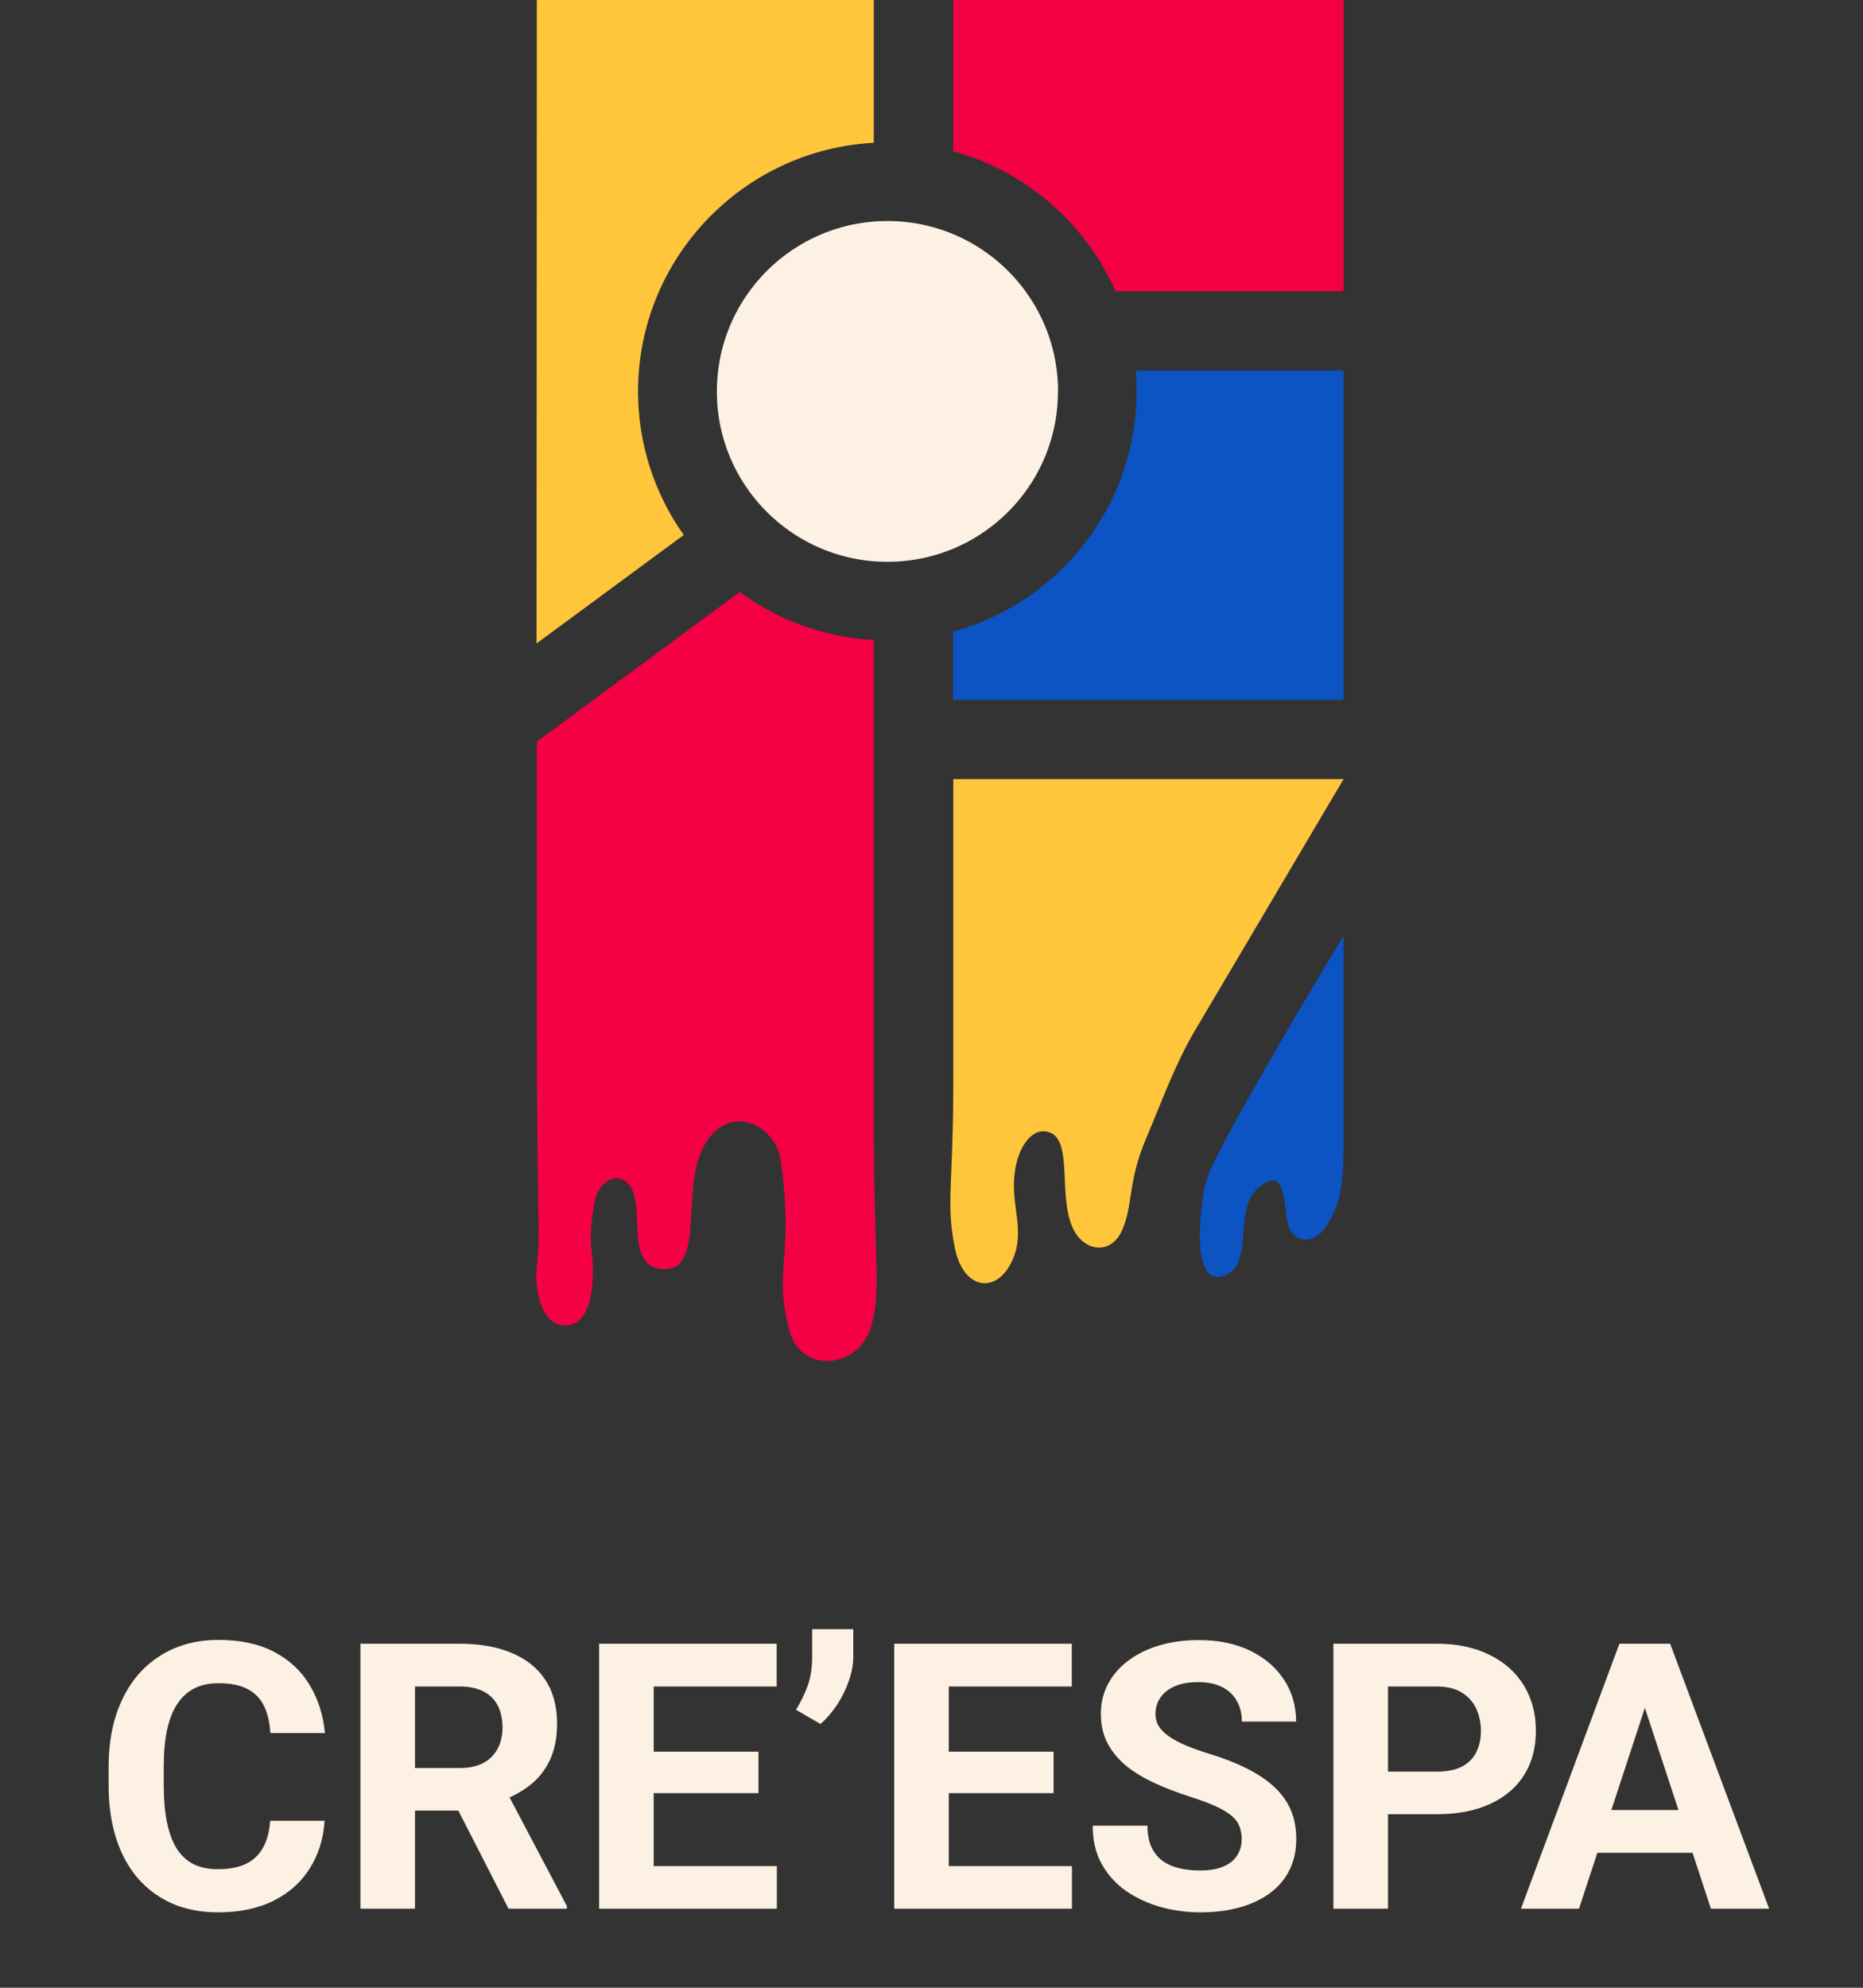 <svg width="330" height="352" viewBox="0 0 330 352" fill="none" xmlns="http://www.w3.org/2000/svg">
<rect x="0" y="0" width="330" height="352" fill="#333333" stroke="none"/>
<g clip-path="url(#clip0_134_20829)">
<path d="M154.782 0V25.283C131.542 26.525 113.019 45.801 113.019 69.316C113.019 78.773 116.02 87.545 121.117 94.737L95.036 113.946L95.09 0H154.782Z" fill="#FFC63C"/>
<path d="M237.991 0V51.567H197.593C192.282 39.54 181.741 30.319 168.863 26.783V0H237.991Z" fill="#F40044"/>
<path d="M237.991 65.624V123.911H168.81V111.857C187.533 106.745 201.333 89.607 201.333 69.316C201.333 68.073 201.28 66.84 201.177 65.624H237.991Z" fill="#0C53C4"/>
<path d="M237.991 137.968H168.863V191.143C168.863 210.387 167.512 212.908 169.135 220.989C170.638 228.474 176.6 229.343 179.378 223.055C181.505 218.246 179.333 214.07 179.627 208.896C179.939 203.432 182.526 200.204 184.907 200.329C190.489 200.614 187.212 211.345 190.021 217.458C191.947 221.648 196.803 222.428 198.828 217.708C200.701 213.34 199.782 209.212 202.992 201.656C205.9 194.807 208.125 188.489 211.603 182.602C215.076 176.716 237.991 137.973 237.991 137.973V137.968Z" fill="#FFC63C"/>
<path d="M237.982 165.722C237.982 165.722 237.987 175.91 237.982 187.144C237.982 193.013 238.018 199.069 237.982 203.503C237.924 210.931 237.068 213.714 235.017 217.013C232.654 220.816 228.721 220.05 228.057 216.367C227.392 212.685 227.566 206.674 223.326 210C221.859 211.149 221.002 212.307 220.49 215.78C219.928 219.6 220.619 225.429 216.035 226.092C212.82 226.56 212.187 220.989 212.664 215.82C213.141 210.65 213.306 208.98 216.147 203.575C223.41 189.749 237.978 165.718 237.978 165.718L237.982 165.722Z" fill="#0C53C4"/>
<path d="M154.354 234.753C152.245 242.447 141.967 243.329 139.866 235.75C136.866 224.939 140.696 223.029 138.337 205.676C137.396 198.757 128.367 194.807 124.251 203.833C120.737 211.536 124.987 225.932 116.805 224.663C110.299 223.652 114.874 212.302 110.865 209.256C108.493 207.458 105.902 210.009 105.407 212.534C104.917 215.063 104.377 218.255 104.805 221.613C105.323 225.643 105.394 235.795 99.227 234.597C95.803 233.934 94.643 228.265 95.089 224.293C95.767 218.318 95.089 215.873 95.089 181.427V131.342L131.038 104.831C137.757 109.778 145.926 112.872 154.777 113.344C154.777 114.738 154.777 121.364 154.777 125.603V195.996C154.777 224.77 156.142 228.225 154.349 234.753H154.354Z" fill="#F40044"/>
<path d="M187.39 69.316V69.619C187.39 69.716 187.39 69.814 187.39 69.917C187.386 70.117 187.377 70.318 187.373 70.518C187.364 70.714 187.355 70.914 187.341 71.115C187.332 71.235 187.328 71.355 187.319 71.475L187.292 71.783C187.292 71.814 187.292 71.845 187.292 71.876C187.279 72.014 187.266 72.157 187.252 72.295C187.234 72.473 187.216 72.655 187.194 72.834C187.185 72.905 187.176 72.972 187.167 73.043C187.154 73.185 187.136 73.323 187.114 73.466C187.092 73.662 187.06 73.853 187.029 74.045C187.002 74.236 186.971 74.427 186.936 74.619C186.904 74.797 186.873 74.971 186.837 75.149C186.833 75.176 186.824 75.207 186.82 75.234C186.82 75.238 186.82 75.242 186.815 75.247C186.815 75.278 186.806 75.305 186.797 75.336C186.797 75.349 186.797 75.358 186.797 75.371C186.771 75.501 186.739 75.63 186.713 75.759C186.672 75.95 186.628 76.137 186.583 76.324C186.494 76.698 186.4 77.073 186.298 77.442C186.258 77.598 186.213 77.749 186.164 77.901C186.088 78.159 186.008 78.422 185.923 78.675C185.879 78.814 185.834 78.951 185.785 79.085C185.669 79.428 185.549 79.762 185.42 80.096C185.339 80.305 185.259 80.51 185.174 80.715C185.174 80.715 185.174 80.715 185.174 80.724C185.165 80.746 185.156 80.764 185.148 80.786C185.139 80.813 185.125 80.84 185.116 80.866C184.996 81.151 184.876 81.436 184.751 81.717C184.67 81.89 184.59 82.068 184.505 82.242C184.425 82.411 184.34 82.581 184.256 82.75C184.171 82.919 184.086 83.088 183.997 83.253C183.828 83.587 183.649 83.916 183.458 84.241C183.364 84.406 183.27 84.566 183.172 84.731C183.083 84.887 182.989 85.043 182.891 85.194C182.784 85.364 182.677 85.533 182.57 85.702C182.365 86.009 182.16 86.316 181.95 86.615C181.843 86.766 181.736 86.922 181.625 87.069C181.518 87.22 181.406 87.372 181.29 87.519C181.179 87.67 181.068 87.817 180.947 87.964C180.831 88.111 180.715 88.258 180.595 88.4C180.541 88.472 180.483 88.538 180.425 88.605C180.301 88.761 180.167 88.912 180.038 89.064C179.913 89.206 179.788 89.349 179.658 89.491C179.609 89.553 179.556 89.611 179.498 89.669C179.244 89.945 178.99 90.217 178.727 90.48C178.597 90.613 178.463 90.747 178.33 90.876C178.196 91.01 178.062 91.134 177.928 91.263C177.79 91.392 177.652 91.522 177.514 91.642C177.429 91.718 177.349 91.793 177.264 91.865C177.046 92.069 176.818 92.261 176.591 92.452C176.475 92.55 176.359 92.644 176.243 92.737C175.953 92.973 175.659 93.205 175.36 93.427C175.249 93.516 175.133 93.601 175.017 93.681C174.829 93.819 174.642 93.953 174.45 94.086C174.143 94.3 173.831 94.509 173.518 94.71C173.429 94.772 173.336 94.83 173.242 94.888C172.542 95.324 171.82 95.738 171.079 96.121C170.923 96.201 170.767 96.282 170.607 96.362C170.589 96.371 170.571 96.379 170.553 96.384C170.393 96.469 170.228 96.544 170.063 96.62C169.822 96.736 169.581 96.843 169.34 96.954C169.305 96.967 169.269 96.985 169.229 97.003C168.988 97.105 168.747 97.203 168.502 97.301C168.328 97.377 168.15 97.444 167.971 97.51C167.762 97.591 167.552 97.666 167.343 97.742C167.173 97.804 167.004 97.862 166.834 97.92C166.826 97.925 166.821 97.925 166.812 97.929C166.603 97.996 166.393 98.067 166.183 98.129C166.067 98.165 165.952 98.201 165.84 98.232C165.684 98.281 165.523 98.325 165.363 98.37C165.162 98.428 164.957 98.481 164.752 98.535C164.534 98.593 164.315 98.646 164.092 98.699C163.825 98.762 163.553 98.82 163.285 98.873C163.058 98.922 162.83 98.962 162.603 99.007C162.594 99.007 162.581 99.011 162.572 99.011C162.375 99.047 162.179 99.078 161.983 99.109C161.8 99.14 161.617 99.167 161.43 99.194C161.408 99.194 161.386 99.194 161.363 99.203C161.185 99.229 161.007 99.252 160.828 99.269C160.614 99.296 160.396 99.323 160.177 99.341C159.959 99.363 159.74 99.385 159.522 99.398C159.392 99.407 159.263 99.416 159.138 99.425C159.009 99.434 158.88 99.443 158.75 99.448C158.63 99.456 158.505 99.461 158.385 99.465H158.344C158.304 99.47 158.269 99.47 158.229 99.47C157.885 99.483 157.542 99.487 157.194 99.487C156.9 99.487 156.605 99.483 156.311 99.474C156.088 99.474 155.861 99.461 155.638 99.448C155.442 99.448 155.25 99.43 155.058 99.416C154.996 99.412 154.929 99.407 154.866 99.398C154.452 99.372 154.042 99.332 153.636 99.278C153.444 99.256 153.252 99.234 153.061 99.207C152.869 99.18 152.682 99.154 152.49 99.122C152.294 99.096 152.097 99.06 151.901 99.025C151.866 99.02 151.825 99.011 151.785 99.007C151.741 98.998 151.696 98.989 151.652 98.98C151.469 98.949 151.286 98.913 151.103 98.873C150.876 98.829 150.644 98.78 150.416 98.726C150.158 98.668 149.899 98.606 149.641 98.539C149.551 98.512 149.462 98.49 149.369 98.463C149.337 98.454 149.311 98.45 149.279 98.441C149.088 98.392 148.896 98.339 148.709 98.281C148.7 98.276 148.691 98.276 148.682 98.272C148.637 98.259 148.588 98.245 148.539 98.232C148.347 98.174 148.151 98.116 147.959 98.049C147.888 98.031 147.821 98.009 147.754 97.987C147.572 97.925 147.389 97.862 147.206 97.8C147.206 97.8 147.203 97.799 147.197 97.796C146.943 97.707 146.689 97.617 146.439 97.519C146.189 97.426 145.944 97.328 145.699 97.226C145.48 97.136 145.266 97.047 145.052 96.954C145.021 96.941 144.99 96.927 144.963 96.914C144.718 96.807 144.477 96.696 144.236 96.58C144.116 96.522 143.995 96.469 143.88 96.406C143.759 96.348 143.639 96.29 143.523 96.228C143.509 96.224 143.5 96.219 143.492 96.215C143.264 96.099 143.041 95.979 142.818 95.859C142.582 95.734 142.355 95.605 142.123 95.471C142.025 95.418 141.922 95.355 141.824 95.297C141.721 95.24 141.623 95.177 141.525 95.119C141.351 95.013 141.177 94.906 141.008 94.799C140.847 94.696 140.687 94.594 140.531 94.487C140.201 94.269 139.875 94.046 139.554 93.815C139.26 93.601 138.966 93.383 138.68 93.16C138.399 92.947 138.127 92.724 137.855 92.501C137.842 92.488 137.824 92.475 137.811 92.461C137.784 92.443 137.757 92.421 137.735 92.399C137.525 92.221 137.316 92.043 137.111 91.856C137.03 91.789 136.955 91.718 136.874 91.646C136.616 91.415 136.366 91.174 136.116 90.934C136.107 90.929 136.099 90.921 136.094 90.912C135.831 90.658 135.577 90.395 135.318 90.132C135.318 90.128 135.318 90.123 135.309 90.119C135.06 89.856 134.819 89.594 134.578 89.322C134.551 89.3 134.529 89.273 134.516 89.246C134.48 89.206 134.444 89.166 134.409 89.126C134.203 88.894 134.003 88.659 133.807 88.418C133.566 88.124 133.33 87.826 133.102 87.523H133.093C133.053 87.47 133.017 87.416 132.982 87.367C132.91 87.269 132.835 87.171 132.763 87.073C132.692 86.975 132.625 86.877 132.554 86.779C132.411 86.584 132.273 86.383 132.139 86.183C132.001 85.982 131.867 85.782 131.738 85.577C131.738 85.573 131.738 85.568 131.729 85.564C131.533 85.257 131.341 84.945 131.154 84.629C131.136 84.602 131.122 84.575 131.104 84.549C130.948 84.281 130.792 84.005 130.641 83.729C130.627 83.707 130.614 83.68 130.601 83.658C130.494 83.458 130.387 83.253 130.284 83.052C130.177 82.848 130.074 82.638 129.972 82.434C129.883 82.255 129.798 82.073 129.718 81.89C129.646 81.739 129.58 81.583 129.513 81.427C129.455 81.298 129.397 81.169 129.343 81.035C129.25 80.817 129.16 80.599 129.071 80.376C128.982 80.149 128.893 79.922 128.808 79.691C128.808 79.677 128.799 79.668 128.795 79.655C128.71 79.428 128.63 79.192 128.554 78.96C128.478 78.738 128.407 78.515 128.335 78.288C128.269 78.083 128.211 77.874 128.148 77.669C128.139 77.642 128.13 77.611 128.126 77.585C128.063 77.362 128.001 77.139 127.943 76.917C127.89 76.716 127.841 76.516 127.796 76.311C127.769 76.213 127.747 76.115 127.725 76.017C127.711 75.964 127.702 75.915 127.693 75.861C127.653 75.706 127.622 75.545 127.591 75.389C127.537 75.131 127.488 74.873 127.439 74.615C127.435 74.579 127.426 74.539 127.421 74.503C127.395 74.356 127.372 74.214 127.35 74.067C127.328 73.951 127.31 73.835 127.297 73.72C127.265 73.515 127.239 73.305 127.212 73.101C127.149 72.597 127.096 72.09 127.06 71.578C127.06 71.56 127.056 71.542 127.056 71.524C127.056 71.502 127.056 71.48 127.056 71.453C127.047 71.333 127.038 71.213 127.029 71.088C127.029 71.057 127.029 71.021 127.029 70.99V70.963C127.029 70.937 127.025 70.914 127.025 70.888C127.011 70.616 127.002 70.349 126.993 70.077C126.989 69.823 126.984 69.57 126.984 69.316C126.984 68.795 126.998 68.278 127.025 67.762C127.038 67.504 127.051 67.25 127.074 66.992C127.109 66.537 127.154 66.083 127.207 65.633C127.239 65.388 127.27 65.148 127.305 64.912C127.328 64.743 127.354 64.578 127.386 64.413C127.412 64.235 127.439 64.057 127.475 63.879C127.475 63.879 127.475 63.866 127.475 63.861C127.493 63.754 127.511 63.652 127.533 63.545C127.551 63.443 127.573 63.34 127.595 63.233C127.618 63.113 127.644 62.993 127.671 62.877C127.698 62.757 127.725 62.637 127.751 62.521C127.787 62.356 127.827 62.191 127.867 62.027C127.916 61.822 127.97 61.621 128.023 61.421C128.028 61.403 128.032 61.386 128.041 61.368C128.046 61.345 128.055 61.319 128.059 61.296C128.108 61.109 128.166 60.927 128.22 60.74C128.224 60.713 128.233 60.686 128.242 60.66C128.286 60.517 128.327 60.375 128.376 60.232C128.38 60.21 128.389 60.188 128.398 60.165C128.402 60.152 128.407 60.134 128.411 60.121C128.425 60.068 128.442 60.01 128.465 59.952C128.527 59.751 128.594 59.555 128.665 59.359C128.741 59.141 128.821 58.923 128.902 58.705C128.969 58.531 129.036 58.353 129.107 58.179C129.187 57.975 129.272 57.77 129.357 57.569C129.45 57.342 129.548 57.12 129.651 56.897C129.749 56.675 129.856 56.452 129.959 56.234C130.066 56.011 130.177 55.793 130.288 55.575C130.445 55.267 130.61 54.96 130.779 54.657C130.89 54.453 131.011 54.248 131.127 54.047C131.154 54.003 131.18 53.958 131.207 53.914C131.216 53.9 131.225 53.887 131.234 53.874C131.368 53.647 131.506 53.424 131.644 53.206C131.715 53.09 131.791 52.974 131.863 52.863C131.943 52.738 132.027 52.614 132.112 52.489C132.126 52.475 132.135 52.458 132.143 52.444C132.393 52.075 132.652 51.71 132.915 51.353C132.937 51.322 132.959 51.291 132.986 51.26C133.129 51.069 133.276 50.877 133.428 50.685C133.575 50.494 133.726 50.307 133.882 50.12C134.034 49.933 134.19 49.751 134.351 49.568C134.507 49.385 134.667 49.203 134.832 49.025C134.979 48.864 135.127 48.704 135.278 48.544C135.461 48.352 135.644 48.165 135.831 47.978C135.978 47.831 136.13 47.684 136.281 47.538C136.322 47.497 136.366 47.457 136.406 47.417C136.562 47.27 136.723 47.123 136.879 46.981C137.057 46.816 137.24 46.656 137.423 46.5C137.606 46.34 137.789 46.184 137.976 46.032C138.163 45.877 138.35 45.725 138.542 45.578C138.734 45.427 138.926 45.28 139.117 45.137C139.215 45.066 139.313 44.99 139.412 44.919C139.505 44.848 139.603 44.781 139.706 44.71C139.853 44.603 140.005 44.496 140.156 44.394C140.303 44.291 140.455 44.193 140.607 44.091C140.91 43.891 141.217 43.695 141.53 43.508C141.735 43.383 141.944 43.258 142.154 43.138C142.368 43.018 142.577 42.898 142.792 42.782C143.269 42.524 143.75 42.279 144.241 42.047C144.267 42.034 144.294 42.02 144.321 42.012C144.468 41.94 144.615 41.874 144.762 41.807C144.985 41.704 145.208 41.606 145.436 41.513C145.659 41.415 145.886 41.321 146.118 41.232C146.336 41.148 146.555 41.063 146.773 40.983C146.947 40.916 147.13 40.854 147.308 40.792C147.375 40.769 147.442 40.747 147.514 40.72C147.523 40.72 147.536 40.716 147.545 40.711C147.554 40.707 147.563 40.707 147.572 40.703C147.781 40.631 147.995 40.56 148.209 40.498C148.495 40.409 148.775 40.324 149.056 40.248C149.195 40.208 149.337 40.168 149.48 40.133C149.507 40.124 149.529 40.119 149.556 40.11C149.636 40.093 149.712 40.075 149.788 40.052C149.984 40.003 150.176 39.959 150.372 39.914C150.617 39.856 150.862 39.803 151.108 39.754C151.353 39.701 151.598 39.656 151.848 39.612C152.097 39.567 152.347 39.527 152.597 39.487C152.815 39.456 153.034 39.425 153.257 39.393C153.31 39.389 153.364 39.38 153.417 39.371C153.645 39.344 153.877 39.318 154.108 39.295C154.425 39.26 154.742 39.233 155.063 39.211C155.254 39.197 155.446 39.184 155.642 39.18C155.865 39.166 156.093 39.157 156.316 39.153C156.61 39.144 156.904 39.14 157.199 39.14C157.546 39.14 157.89 39.144 158.233 39.157C158.273 39.157 158.309 39.157 158.349 39.162H158.389C158.509 39.162 158.634 39.171 158.755 39.18C158.884 39.189 159.013 39.193 159.143 39.202C159.268 39.206 159.397 39.215 159.526 39.229C159.745 39.246 159.963 39.264 160.182 39.286C160.4 39.304 160.619 39.331 160.833 39.358C161.011 39.376 161.189 39.398 161.368 39.425C161.39 39.429 161.412 39.429 161.435 39.434C161.622 39.46 161.805 39.487 161.987 39.518C162.184 39.549 162.38 39.58 162.576 39.616C162.585 39.616 162.598 39.62 162.607 39.62C162.839 39.665 163.062 39.705 163.29 39.754C163.535 39.803 163.78 39.856 164.025 39.914C164.137 39.941 164.244 39.963 164.355 39.995C164.382 39.999 164.413 40.003 164.44 40.012C164.721 40.079 164.997 40.155 165.274 40.23C165.372 40.257 165.47 40.284 165.568 40.311C165.733 40.36 165.898 40.409 166.063 40.462C166.282 40.524 166.496 40.596 166.71 40.667C166.924 40.734 167.133 40.809 167.347 40.885C167.557 40.961 167.766 41.036 167.976 41.117C168.306 41.241 168.636 41.375 168.961 41.513C169.153 41.593 169.345 41.678 169.532 41.762C169.59 41.789 169.648 41.816 169.706 41.838C169.884 41.922 170.063 42.003 170.241 42.087C170.437 42.181 170.633 42.279 170.825 42.377C171.008 42.47 171.191 42.564 171.374 42.662C171.543 42.751 171.713 42.844 171.878 42.933C171.891 42.942 171.904 42.947 171.918 42.956C172.029 43.018 172.136 43.08 172.243 43.143C172.355 43.205 172.466 43.267 172.573 43.334C172.711 43.414 172.85 43.499 172.983 43.583C173.162 43.686 173.336 43.797 173.51 43.908C173.706 44.033 173.902 44.162 174.094 44.296C174.294 44.429 174.495 44.568 174.691 44.71C174.883 44.843 175.066 44.977 175.253 45.12C175.271 45.129 175.289 45.142 175.307 45.16C175.489 45.293 175.672 45.436 175.855 45.578C176.047 45.725 176.234 45.877 176.421 46.032C176.609 46.184 176.791 46.34 176.974 46.5C177.157 46.656 177.34 46.816 177.518 46.981C177.639 47.088 177.759 47.199 177.875 47.31C177.982 47.408 178.089 47.511 178.191 47.613C178.316 47.733 178.441 47.854 178.566 47.978C178.691 48.103 178.811 48.228 178.932 48.352C179.155 48.584 179.378 48.82 179.596 49.06C179.627 49.096 179.658 49.132 179.694 49.167C179.904 49.399 180.113 49.639 180.314 49.88C180.546 50.151 180.773 50.432 180.992 50.712C181.005 50.73 181.023 50.752 181.036 50.77C181.036 50.77 181.038 50.773 181.041 50.779C181.108 50.859 181.17 50.939 181.228 51.02C181.29 51.1 181.348 51.18 181.411 51.26C181.536 51.42 181.652 51.585 181.768 51.75C182.173 52.311 182.561 52.885 182.922 53.477C183.07 53.709 183.208 53.945 183.346 54.181C183.484 54.417 183.618 54.657 183.752 54.898C183.881 55.138 184.01 55.383 184.135 55.628C184.238 55.828 184.34 56.029 184.434 56.229C184.452 56.269 184.474 56.314 184.492 56.354C184.742 56.87 184.974 57.391 185.188 57.921C185.286 58.162 185.384 58.407 185.473 58.651C185.571 58.91 185.669 59.172 185.758 59.435C185.834 59.649 185.906 59.863 185.972 60.081C185.986 60.116 185.995 60.157 186.008 60.192C186.021 60.237 186.039 60.286 186.053 60.33C186.124 60.562 186.195 60.793 186.262 61.029C186.338 61.296 186.409 61.568 186.481 61.84C186.557 62.138 186.628 62.436 186.695 62.735C186.748 62.984 186.797 63.233 186.851 63.483V63.492C186.851 63.514 186.86 63.541 186.864 63.563C186.864 63.567 186.864 63.572 186.869 63.576C186.918 63.826 186.962 64.075 187.002 64.329C187.092 64.885 187.172 65.446 187.234 66.012C187.266 66.279 187.288 66.542 187.31 66.809C187.315 66.822 187.315 66.836 187.315 66.849C187.315 66.898 187.324 66.942 187.324 66.992C187.324 67.049 187.332 67.107 187.337 67.165C187.373 67.602 187.39 68.042 187.404 68.483C187.408 68.759 187.413 69.04 187.413 69.316H187.39Z" fill="#FCF1E3"/>
</g>
<path d="M47.856 322.435H57.492C57.299 325.593 56.429 328.396 54.882 330.846C53.356 333.295 51.219 335.207 48.469 336.582C45.74 337.957 42.453 338.645 38.607 338.645C35.6 338.645 32.903 338.129 30.519 337.098C28.134 336.045 26.093 334.541 24.395 332.586C22.72 330.631 21.441 328.268 20.561 325.496C19.68 322.725 19.239 319.62 19.239 316.183V312.928C19.239 309.49 19.69 306.386 20.593 303.614C21.517 300.821 22.827 298.447 24.524 296.492C26.243 294.537 28.295 293.033 30.68 291.98C33.065 290.928 35.728 290.401 38.672 290.401C42.582 290.401 45.88 291.11 48.565 292.528C51.273 293.946 53.367 295.901 54.85 298.394C56.353 300.886 57.256 303.722 57.557 306.901H47.889C47.781 305.011 47.405 303.41 46.761 302.1C46.116 300.768 45.139 299.769 43.828 299.103C42.539 298.415 40.82 298.071 38.672 298.071C37.06 298.071 35.653 298.372 34.45 298.974C33.247 299.575 32.237 300.488 31.421 301.713C30.605 302.938 29.992 304.484 29.584 306.354C29.197 308.201 29.004 310.371 29.004 312.863V316.183C29.004 318.61 29.186 320.748 29.552 322.596C29.917 324.422 30.476 325.969 31.227 327.236C32.001 328.482 32.989 329.428 34.192 330.072C35.417 330.695 36.889 331.007 38.607 331.007C40.627 331.007 42.292 330.685 43.602 330.04C44.913 329.396 45.912 328.439 46.6 327.172C47.309 325.904 47.727 324.325 47.856 322.435ZM63.841 291.078H81.34C84.928 291.078 88.011 291.615 90.589 292.689C93.189 293.764 95.186 295.354 96.583 297.459C97.98 299.564 98.678 302.153 98.678 305.226C98.678 307.739 98.248 309.898 97.389 311.703C96.551 313.486 95.358 314.979 93.811 316.183C92.286 317.364 90.492 318.31 88.43 319.019L85.368 320.63H70.157L70.093 313.089H81.404C83.102 313.089 84.509 312.788 85.626 312.187C86.743 311.585 87.581 310.747 88.14 309.673C88.72 308.599 89.01 307.353 89.01 305.935C89.01 304.431 88.731 303.131 88.172 302.035C87.613 300.939 86.765 300.102 85.626 299.521C84.487 298.941 83.059 298.651 81.34 298.651H73.509V338H63.841V291.078ZM90.073 338L79.374 317.085L89.59 317.021L100.418 337.549V338H90.073ZM137.607 330.459V338H112.632V330.459H137.607ZM115.79 291.078V338H106.122V291.078H115.79ZM134.353 310.188V317.536H112.632V310.188H134.353ZM137.575 291.078V298.651H112.632V291.078H137.575ZM151.143 288.5V293.398C151.143 294.795 150.874 296.234 150.337 297.717C149.821 299.199 149.123 300.606 148.242 301.938C147.361 303.249 146.395 304.366 145.342 305.29L140.991 302.776C141.786 301.509 142.463 300.134 143.021 298.651C143.58 297.147 143.859 295.407 143.859 293.431V288.5H151.143ZM189.879 330.459V338H164.903V330.459H189.879ZM168.062 291.078V338H158.394V291.078H168.062ZM186.624 310.188V317.536H164.903V310.188H186.624ZM189.847 291.078V298.651H164.903V291.078H189.847ZM219.946 325.722C219.946 324.884 219.817 324.132 219.56 323.466C219.323 322.778 218.872 322.155 218.206 321.597C217.54 321.017 216.605 320.447 215.402 319.889C214.199 319.33 212.642 318.75 210.729 318.148C208.603 317.461 206.583 316.688 204.671 315.828C202.78 314.969 201.104 313.97 199.644 312.831C198.204 311.671 197.065 310.328 196.228 308.803C195.411 307.277 195.003 305.505 195.003 303.485C195.003 301.53 195.433 299.758 196.292 298.168C197.151 296.557 198.354 295.182 199.901 294.043C201.448 292.883 203.274 291.991 205.38 291.368C207.507 290.745 209.838 290.434 212.373 290.434C215.832 290.434 218.851 291.057 221.429 292.303C224.007 293.549 226.005 295.257 227.423 297.427C228.862 299.597 229.582 302.078 229.582 304.871H219.979C219.979 303.496 219.688 302.293 219.108 301.262C218.55 300.209 217.69 299.382 216.53 298.78C215.392 298.179 213.952 297.878 212.212 297.878C210.536 297.878 209.14 298.136 208.022 298.651C206.905 299.146 206.067 299.822 205.509 300.682C204.95 301.52 204.671 302.465 204.671 303.518C204.671 304.312 204.864 305.032 205.251 305.677C205.659 306.321 206.261 306.923 207.056 307.481C207.851 308.04 208.828 308.566 209.988 309.061C211.148 309.555 212.491 310.038 214.017 310.511C216.573 311.284 218.818 312.154 220.752 313.121C222.707 314.088 224.34 315.173 225.65 316.376C226.961 317.579 227.949 318.943 228.615 320.469C229.281 321.994 229.614 323.724 229.614 325.657C229.614 327.698 229.217 329.524 228.422 331.136C227.627 332.747 226.478 334.111 224.974 335.229C223.47 336.346 221.676 337.194 219.592 337.774C217.508 338.354 215.177 338.645 212.599 338.645C210.278 338.645 207.99 338.344 205.734 337.742C203.479 337.119 201.427 336.185 199.579 334.938C197.753 333.692 196.292 332.103 195.196 330.169C194.101 328.235 193.553 325.947 193.553 323.305H203.253C203.253 324.766 203.479 326.001 203.93 327.011C204.381 328.021 205.015 328.837 205.831 329.46C206.669 330.083 207.657 330.534 208.796 330.813C209.956 331.093 211.224 331.232 212.599 331.232C214.274 331.232 215.649 330.996 216.724 330.523C217.819 330.051 218.625 329.396 219.141 328.558C219.678 327.72 219.946 326.774 219.946 325.722ZM254.461 321.274H242.505V313.733H254.461C256.309 313.733 257.812 313.433 258.973 312.831C260.133 312.208 260.981 311.349 261.519 310.253C262.056 309.157 262.324 307.922 262.324 306.547C262.324 305.15 262.056 303.851 261.519 302.647C260.981 301.444 260.133 300.478 258.973 299.747C257.812 299.017 256.309 298.651 254.461 298.651H245.856V338H236.188V291.078H254.461C258.135 291.078 261.282 291.744 263.903 293.076C266.546 294.387 268.565 296.202 269.962 298.522C271.358 300.843 272.057 303.496 272.057 306.482C272.057 309.512 271.358 312.133 269.962 314.346C268.565 316.559 266.546 318.267 263.903 319.47C261.282 320.673 258.135 321.274 254.461 321.274ZM292.456 299.103L279.694 338H269.414L286.849 291.078H293.391L292.456 299.103ZM303.059 338L290.265 299.103L289.233 291.078H295.84L313.371 338H303.059ZM302.479 320.533V328.106H277.696V320.533H302.479Z" fill="#FCF1E3"/>
<defs>
<clipPath id="clip0_134_20829">
<rect width="143" height="241" fill="white" transform="translate(95)"/>
</clipPath>
</defs>
</svg>
